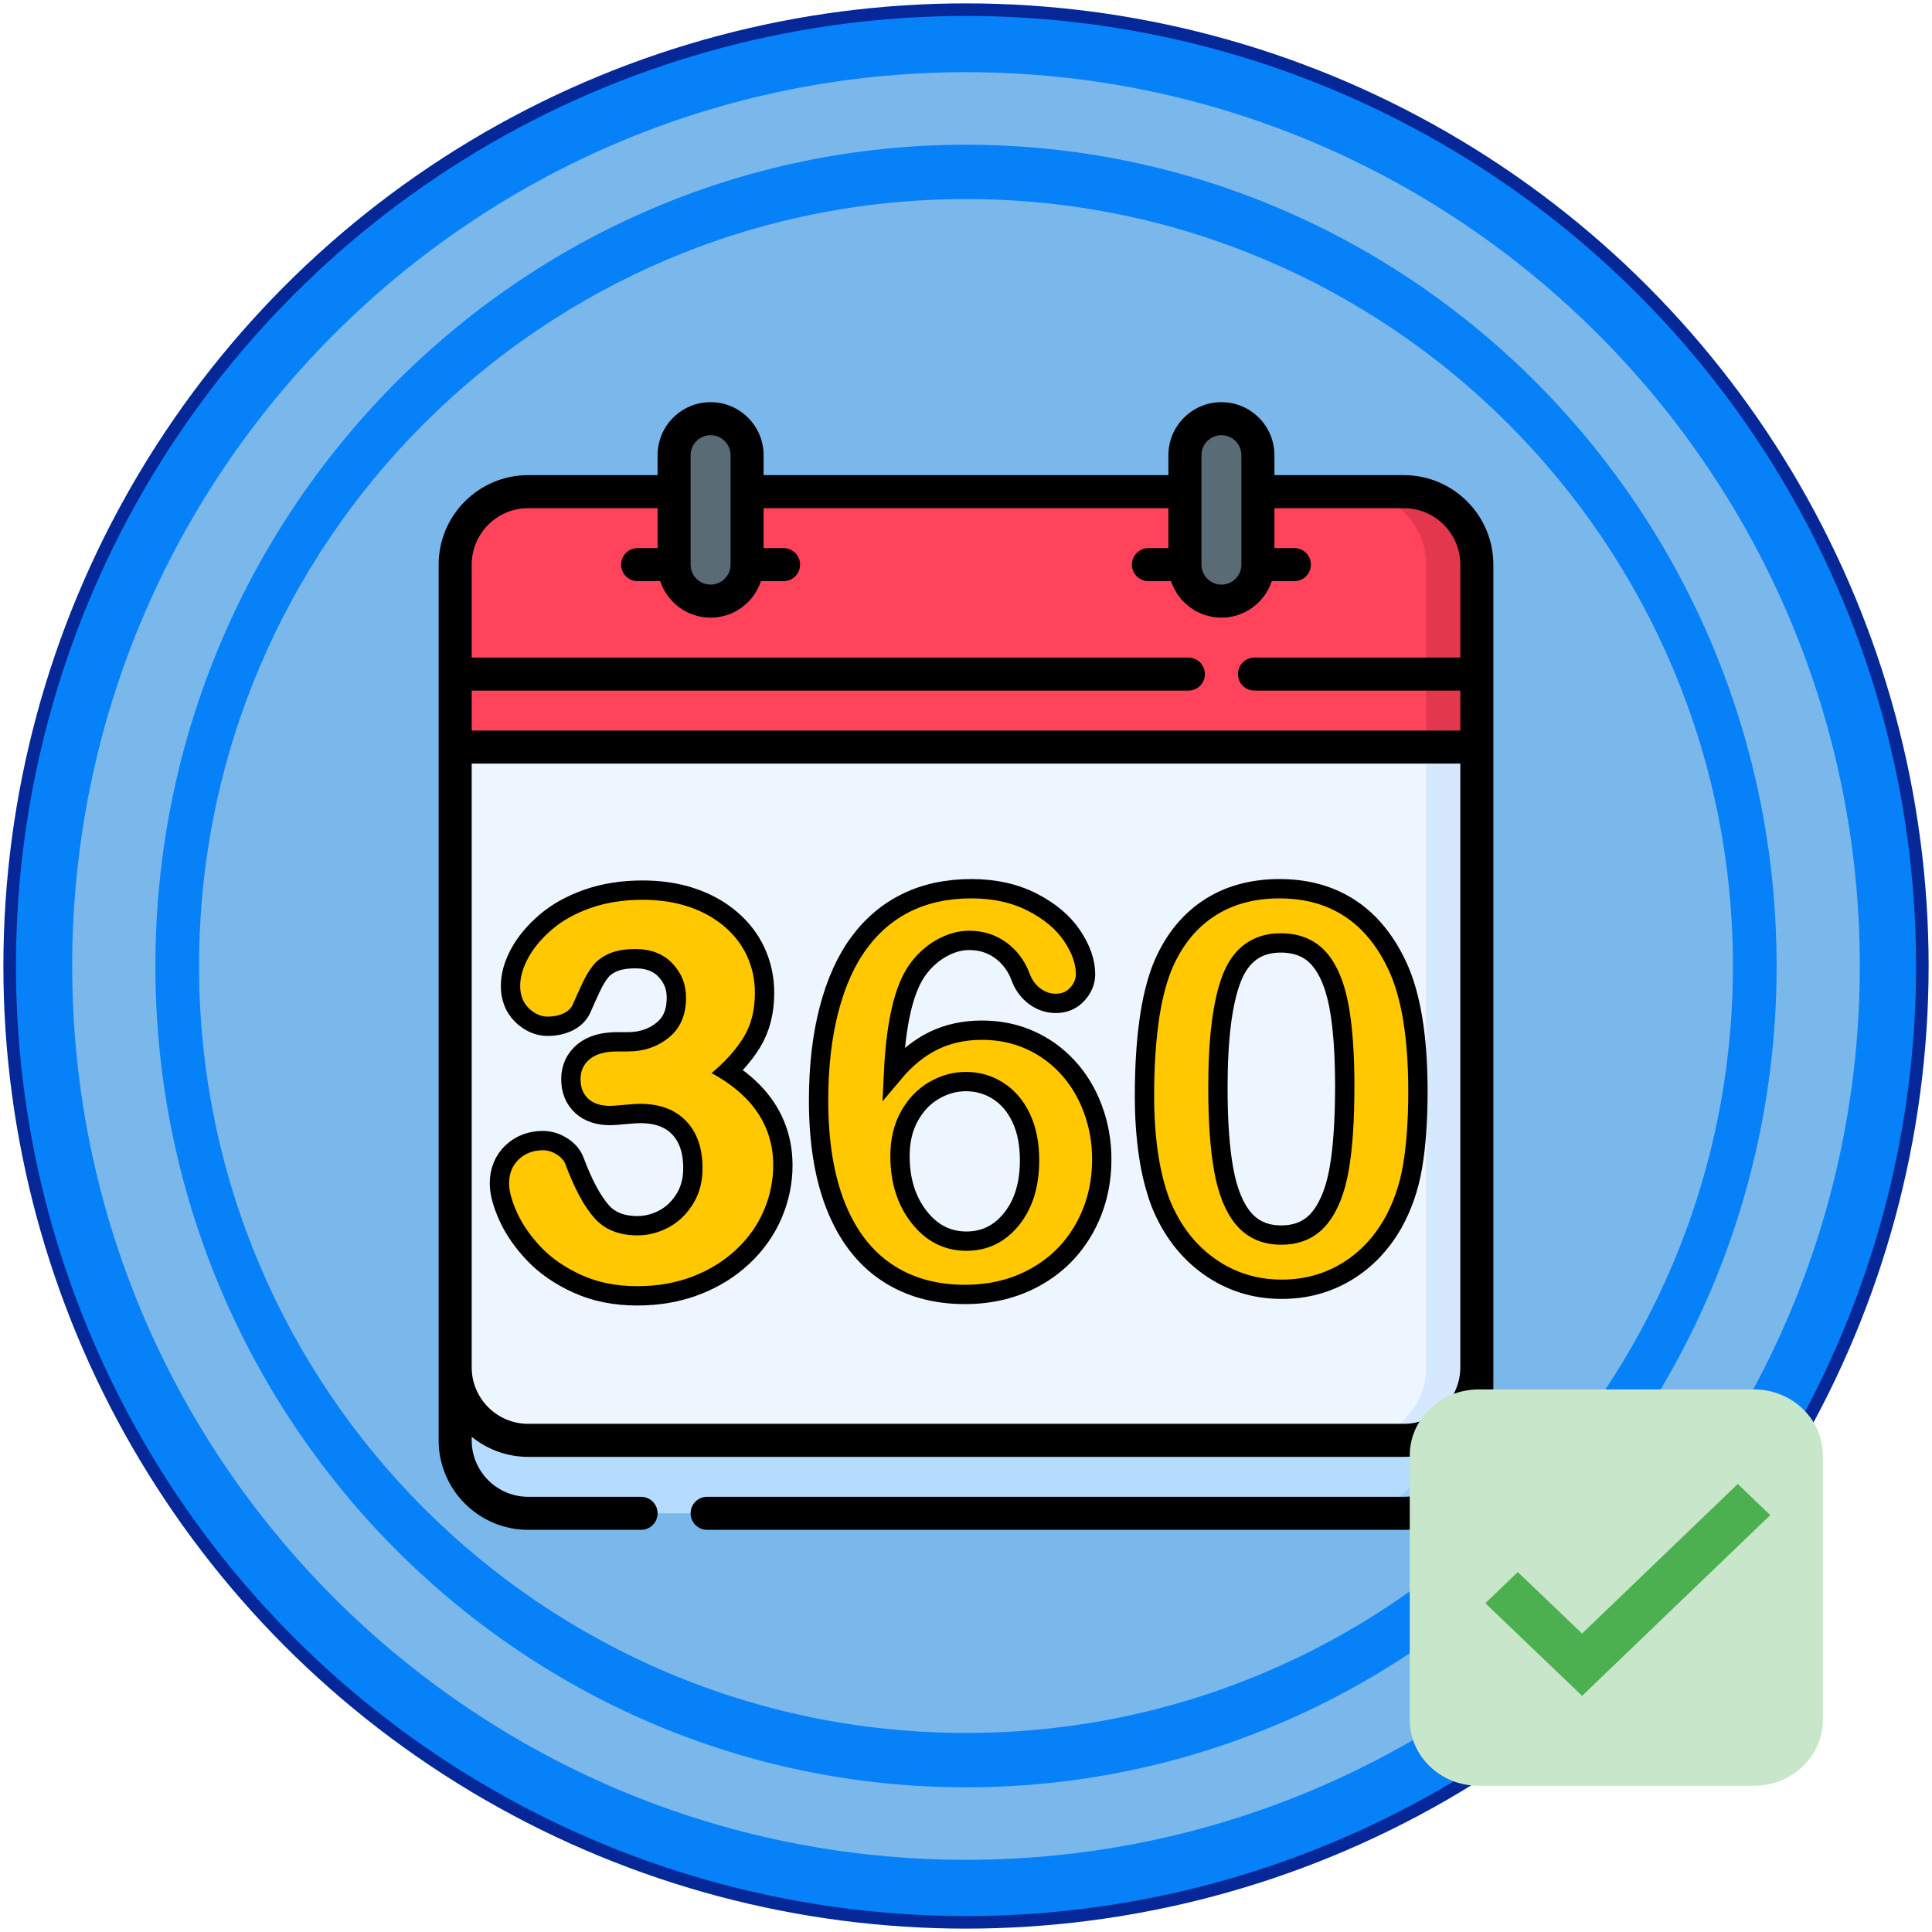 <?xml version="1.0" encoding="UTF-8" standalone="no"?><!-- Generator: Gravit.io --><svg xmlns="http://www.w3.org/2000/svg" xmlns:xlink="http://www.w3.org/1999/xlink" style="isolation:isolate" viewBox="0 0 200 200" width="200pt" height="200pt"><defs><clipPath id="_clipPath_weEhNBUFohPtJALgqrbUkQfiSq8XKsKL"><rect width="200" height="200"/></clipPath></defs><g clip-path="url(#_clipPath_weEhNBUFohPtJALgqrbUkQfiSq8XKsKL)"><g style="isolation:isolate"><circle vector-effect="non-scaling-stroke" cx="100" cy="100" r="99" fill="rgb(6,129,248)" stroke-width="1.3" stroke="rgb(5,39,151)" stroke-linejoin="round" stroke-linecap="butt" stroke-miterlimit="1.414"/><path d=" M 100 7.472 C 151.067 7.472 192.528 48.933 192.528 100 C 192.528 151.067 151.067 192.528 100 192.528 C 48.933 192.528 7.472 151.067 7.472 100 C 7.472 48.933 48.933 7.472 100 7.472 Z  M 100 14.982 C 146.312 14.982 183.914 53.078 183.914 100 C 183.914 146.926 146.312 185.018 100 185.022 C 53.688 185.022 16.086 146.926 16.086 100 C 16.086 53.078 53.688 14.982 100 14.982 Z  M 100 20.606 C 143.818 20.606 179.394 56.182 179.394 100 C 179.394 143.818 143.818 179.394 100 179.394 C 56.182 179.394 20.606 143.818 20.606 100 C 20.606 56.182 56.182 20.606 100 20.606 Z " fill-rule="evenodd" fill="rgb(122,183,234)"/></g><g><g><g><path d=" M 47.119 133.995 L 47.119 149.104 C 47.119 153.276 50.501 156.658 54.673 156.658 L 145.327 156.658 C 149.499 156.658 152.881 153.276 152.881 149.104 L 152.881 133.995 L 47.119 133.995 Z " fill="rgb(181,219,255)"/><path d=" M 147.637 133.995 L 147.637 149.104 C 147.637 153.276 144.255 156.658 140.083 156.658 L 145.327 156.658 C 149.499 156.658 152.881 153.276 152.881 149.104 L 152.881 133.995 L 147.637 133.995 Z " fill="rgb(151,208,255)"/><path d=" M 47.119 73.559 L 47.119 141.549 C 47.119 145.721 50.501 149.103 54.673 149.103 L 145.327 149.103 C 149.499 149.103 152.881 145.721 152.881 141.549 L 152.881 73.559 L 47.119 73.559 Z " fill="rgb(237,245,255)"/><path d=" M 147.637 73.559 L 147.637 141.549 C 147.637 145.721 144.255 149.103 140.083 149.103 L 145.327 149.103 C 149.499 149.103 152.881 145.721 152.881 141.549 L 152.881 73.559 L 147.637 73.559 Z " fill="rgb(213,232,254)"/><path d=" M 152.881 77.337 L 152.881 58.451 C 152.881 54.278 149.499 50.896 145.327 50.896 L 54.673 50.896 C 50.501 50.896 47.119 54.279 47.119 58.451 L 47.119 77.337 L 152.881 77.337 Z " fill="rgb(255,67,91)"/><path d=" M 69.782 58.451 C 69.782 60.537 71.473 62.228 73.56 62.228 C 75.646 62.228 77.337 60.537 77.337 58.451 L 77.337 47.119 C 77.337 45.033 75.646 43.342 73.56 43.342 C 71.473 43.342 69.782 45.033 69.782 47.119 L 69.782 58.451 Z " fill="rgb(89,108,118)"/><path d=" M 122.663 58.451 C 122.663 60.537 124.354 62.228 126.441 62.228 C 128.527 62.228 130.218 60.537 130.218 58.451 L 130.218 47.119 C 130.218 45.033 128.527 43.342 126.441 43.342 C 124.354 43.342 122.663 45.033 122.663 47.119 L 122.663 58.451 Z " fill="rgb(89,108,118)"/><path d=" M 145.327 50.896 L 140.083 50.896 C 144.255 50.896 147.637 54.278 147.637 58.45 L 147.637 77.337 L 152.881 77.337 L 152.881 58.451 C 152.881 54.278 149.499 50.896 145.327 50.896 L 145.327 50.896 Z " fill="rgb(227,55,78)"/></g></g><g><path d=" M 145.327 49.186 L 131.928 49.186 L 131.928 47.119 C 131.928 44.093 129.466 41.632 126.441 41.632 C 123.415 41.632 120.954 44.093 120.954 47.119 L 120.954 49.186 L 79.047 49.186 L 79.047 47.119 C 79.047 44.093 76.585 41.632 73.559 41.632 C 70.534 41.632 68.072 44.093 68.072 47.119 L 68.072 49.186 L 54.673 49.186 C 49.565 49.186 45.409 53.342 45.409 58.45 L 45.409 149.104 C 45.409 154.212 49.565 158.368 54.673 158.368 L 66.363 158.368 C 67.307 158.368 68.073 157.603 68.073 156.658 C 68.073 155.714 67.307 154.948 66.363 154.948 L 54.673 154.948 C 51.451 154.948 48.829 152.327 48.829 149.104 L 48.829 148.731 C 50.425 150.032 52.459 150.814 54.673 150.814 L 145.327 150.814 C 147.541 150.814 149.575 150.032 151.171 148.731 L 151.171 149.104 C 151.171 152.327 148.549 154.948 145.327 154.948 L 73.202 154.948 C 72.258 154.948 71.492 155.714 71.492 156.658 C 71.492 157.603 72.258 158.368 73.202 158.368 L 145.327 158.368 C 150.435 158.368 154.591 154.212 154.591 149.104 L 154.591 58.451 C 154.591 53.342 150.435 49.186 145.327 49.186 L 145.327 49.186 Z  M 124.374 47.119 C 124.374 45.979 125.301 45.052 126.441 45.052 C 127.58 45.052 128.508 45.979 128.508 47.119 L 128.508 58.451 C 128.508 59.591 127.58 60.518 126.441 60.518 C 125.301 60.518 124.374 59.591 124.374 58.451 L 124.374 47.119 Z  M 71.492 47.119 C 71.492 45.979 72.42 45.052 73.559 45.052 C 74.699 45.052 75.627 45.979 75.627 47.119 L 75.627 58.451 C 75.627 59.591 74.699 60.518 73.559 60.518 C 72.42 60.518 71.492 59.591 71.492 58.451 L 71.492 47.119 Z  M 151.171 141.549 C 151.171 144.772 148.549 147.394 145.327 147.394 L 54.673 147.394 C 51.451 147.394 48.829 144.772 48.829 141.549 L 48.829 79.047 L 151.171 79.047 L 151.171 141.549 Z  M 151.171 68.072 L 129.861 68.072 C 128.916 68.072 128.151 68.838 128.151 69.782 C 128.151 70.727 128.916 71.492 129.861 71.492 L 151.171 71.492 L 151.171 75.627 L 48.829 75.627 L 48.829 71.492 L 123.021 71.492 C 123.965 71.492 124.731 70.727 124.731 69.782 C 124.731 68.838 123.965 68.072 123.021 68.072 L 48.829 68.072 L 48.829 58.451 C 48.829 55.228 51.451 52.606 54.673 52.606 L 68.072 52.606 L 68.072 56.741 L 66.005 56.741 C 65.061 56.741 64.295 57.506 64.295 58.451 C 64.295 59.395 65.061 60.161 66.005 60.161 L 68.347 60.161 C 69.067 62.351 71.131 63.938 73.56 63.938 C 75.988 63.938 78.052 62.351 78.773 60.161 L 81.114 60.161 C 82.058 60.161 82.824 59.395 82.824 58.451 C 82.824 57.506 82.058 56.741 81.114 56.741 L 79.047 56.741 L 79.047 52.606 L 120.953 52.606 L 120.953 56.74 L 118.886 56.74 C 117.941 56.74 117.176 57.506 117.176 58.451 C 117.176 59.395 117.941 60.161 118.886 60.161 L 121.228 60.161 C 121.948 62.351 124.012 63.938 126.441 63.938 C 128.869 63.938 130.933 62.351 131.653 60.161 L 133.995 60.161 C 134.94 60.161 135.705 59.395 135.705 58.451 C 135.705 57.506 134.94 56.74 133.995 56.74 L 131.928 56.74 L 131.928 52.606 L 145.327 52.606 C 148.55 52.606 151.171 55.228 151.171 58.45 L 151.171 68.072 L 151.171 68.072 Z " fill="rgb(0,0,0)"/></g></g><g><g><path d=" M 144.682 100.044 C 143.871 98.293 142.88 96.824 141.71 95.635 C 140.54 94.446 139.181 93.544 137.633 92.926 C 136.085 92.309 134.362 92 132.464 92 C 129.589 92 127.115 92.696 125.042 94.087 C 122.969 95.479 121.388 97.501 120.301 100.154 C 119.674 101.758 119.213 103.675 118.919 105.904 C 118.624 108.134 118.476 110.641 118.476 113.423 C 118.476 115.579 118.61 117.583 118.877 119.435 C 119.144 121.287 119.564 122.978 120.135 124.508 C 121.259 127.309 122.931 129.502 125.152 131.087 C 127.373 132.672 129.884 133.464 132.685 133.464 C 135.117 133.464 137.329 132.874 139.319 131.695 C 141.309 130.516 142.931 128.839 144.184 126.664 C 145.18 124.895 145.861 122.923 146.23 120.748 C 146.598 118.574 146.783 115.976 146.783 112.953 C 146.783 107.388 146.082 103.084 144.682 100.044 Z  M 138.628 121.025 C 138.241 123.218 137.568 124.904 136.61 126.083 C 135.652 127.263 134.325 127.853 132.629 127.853 C 130.989 127.853 129.69 127.286 128.732 126.153 C 127.774 125.019 127.092 123.347 126.686 121.136 C 126.281 118.924 126.078 116.086 126.078 112.621 C 126.078 107.517 126.552 103.739 127.502 101.288 C 128.451 98.837 130.141 97.611 132.574 97.611 C 134.269 97.611 135.596 98.16 136.554 99.256 C 137.512 100.353 138.194 101.975 138.6 104.121 C 139.005 106.268 139.208 109.028 139.208 112.4 C 139.208 115.957 139.015 118.832 138.628 121.025 Z " fill="rgb(255,200,0)" vector-effect="non-scaling-stroke" stroke-width="2" stroke="rgb(0,0,0)" stroke-linejoin="miter" stroke-linecap="butt" stroke-miterlimit="4"/><mask id="_mask_FPk8OXtcfe4g3RsbEWSOPxPnRGoFVEiC" x="-200%" y="-200%" width="400%" height="400%"><rect x="-200%" y="-200%" width="400%" height="400%" style="fill:white;"/><path d=" M 79.322 116.844 C 78.842 115.678 78.125 114.614 77.173 113.653 C 76.22 112.692 75.05 111.837 73.661 111.089 C 75.103 109.879 76.211 108.637 76.986 107.364 C 77.76 106.092 78.147 104.565 78.147 102.785 C 78.147 101.432 77.88 100.168 77.346 98.993 C 76.812 97.818 76.02 96.786 74.97 95.896 C 73.919 95.006 72.682 94.325 71.258 93.853 C 69.834 93.382 68.258 93.145 66.532 93.145 C 64.556 93.145 62.767 93.426 61.165 93.986 C 59.562 94.547 58.223 95.291 57.146 96.216 C 56.069 97.142 55.25 98.116 54.689 99.14 C 54.128 100.164 53.848 101.138 53.848 102.064 C 53.848 103.025 54.146 103.795 54.743 104.374 C 55.339 104.952 55.993 105.241 56.705 105.241 C 57.31 105.241 57.844 105.135 58.307 104.921 C 58.77 104.707 59.09 104.414 59.269 104.04 C 59.571 103.345 59.905 102.607 60.27 101.824 C 60.634 101.04 61.022 100.399 61.431 99.901 C 61.841 99.403 62.397 99.002 63.1 98.699 C 63.803 98.397 64.698 98.245 65.784 98.245 C 67.386 98.245 68.659 98.739 69.602 99.727 C 70.546 100.715 71.018 101.895 71.018 103.265 C 71.018 105.064 70.426 106.443 69.242 107.404 C 68.058 108.365 66.647 108.846 65.01 108.846 L 63.915 108.846 C 62.651 108.846 61.699 109.109 61.058 109.634 C 60.417 110.159 60.096 110.849 60.096 111.703 C 60.096 112.576 60.363 113.257 60.898 113.746 C 61.432 114.236 62.188 114.48 63.167 114.48 C 63.381 114.48 63.862 114.445 64.609 114.374 C 65.357 114.303 65.908 114.267 66.265 114.267 C 68.294 114.267 69.878 114.859 71.018 116.042 C 72.157 117.227 72.727 118.859 72.727 120.942 C 72.727 122.349 72.393 123.586 71.725 124.654 C 71.058 125.722 70.212 126.528 69.189 127.071 C 68.165 127.614 67.101 127.885 65.998 127.885 C 64.075 127.885 62.584 127.284 61.525 126.083 C 60.466 124.881 59.473 123.043 58.548 120.568 C 58.405 120.159 58.102 119.807 57.64 119.514 C 57.177 119.22 56.696 119.073 56.198 119.073 C 55.201 119.073 54.369 119.389 53.701 120.021 C 53.034 120.653 52.7 121.486 52.7 122.518 C 52.7 123.319 52.98 124.333 53.541 125.562 C 54.102 126.79 54.93 127.978 56.024 129.127 C 57.119 130.275 58.512 131.232 60.203 131.997 C 61.894 132.762 63.808 133.145 65.944 133.145 C 68.045 133.145 69.963 132.812 71.699 132.144 C 73.434 131.476 74.934 130.551 76.198 129.367 C 77.462 128.183 78.419 126.835 79.069 125.322 C 79.718 123.809 80.043 122.242 80.043 120.622 C 80.043 119.27 79.803 118.01 79.322 116.844 Z " fill="black" stroke="none"/></mask><path d=" M 79.322 116.844 C 78.842 115.678 78.125 114.614 77.173 113.653 C 76.22 112.692 75.05 111.837 73.661 111.089 C 75.103 109.879 76.211 108.637 76.986 107.364 C 77.76 106.092 78.147 104.565 78.147 102.785 C 78.147 101.432 77.88 100.168 77.346 98.993 C 76.812 97.818 76.02 96.786 74.97 95.896 C 73.919 95.006 72.682 94.325 71.258 93.853 C 69.834 93.382 68.258 93.145 66.532 93.145 C 64.556 93.145 62.767 93.426 61.165 93.986 C 59.562 94.547 58.223 95.291 57.146 96.216 C 56.069 97.142 55.25 98.116 54.689 99.14 C 54.128 100.164 53.848 101.138 53.848 102.064 C 53.848 103.025 54.146 103.795 54.743 104.374 C 55.339 104.952 55.993 105.241 56.705 105.241 C 57.31 105.241 57.844 105.135 58.307 104.921 C 58.77 104.707 59.09 104.414 59.269 104.04 C 59.571 103.345 59.905 102.607 60.27 101.824 C 60.634 101.04 61.022 100.399 61.431 99.901 C 61.841 99.403 62.397 99.002 63.1 98.699 C 63.803 98.397 64.698 98.245 65.784 98.245 C 67.386 98.245 68.659 98.739 69.602 99.727 C 70.546 100.715 71.018 101.895 71.018 103.265 C 71.018 105.064 70.426 106.443 69.242 107.404 C 68.058 108.365 66.647 108.846 65.01 108.846 L 63.915 108.846 C 62.651 108.846 61.699 109.109 61.058 109.634 C 60.417 110.159 60.096 110.849 60.096 111.703 C 60.096 112.576 60.363 113.257 60.898 113.746 C 61.432 114.236 62.188 114.48 63.167 114.48 C 63.381 114.48 63.862 114.445 64.609 114.374 C 65.357 114.303 65.908 114.267 66.265 114.267 C 68.294 114.267 69.878 114.859 71.018 116.042 C 72.157 117.227 72.727 118.859 72.727 120.942 C 72.727 122.349 72.393 123.586 71.725 124.654 C 71.058 125.722 70.212 126.528 69.189 127.071 C 68.165 127.614 67.101 127.885 65.998 127.885 C 64.075 127.885 62.584 127.284 61.525 126.083 C 60.466 124.881 59.473 123.043 58.548 120.568 C 58.405 120.159 58.102 119.807 57.64 119.514 C 57.177 119.22 56.696 119.073 56.198 119.073 C 55.201 119.073 54.369 119.389 53.701 120.021 C 53.034 120.653 52.7 121.486 52.7 122.518 C 52.7 123.319 52.98 124.333 53.541 125.562 C 54.102 126.79 54.93 127.978 56.024 129.127 C 57.119 130.275 58.512 131.232 60.203 131.997 C 61.894 132.762 63.808 133.145 65.944 133.145 C 68.045 133.145 69.963 132.812 71.699 132.144 C 73.434 131.476 74.934 130.551 76.198 129.367 C 77.462 128.183 78.419 126.835 79.069 125.322 C 79.718 123.809 80.043 122.242 80.043 120.622 C 80.043 119.27 79.803 118.01 79.322 116.844 Z " fill="rgb(255,200,0)" mask="url(#_mask_FPk8OXtcfe4g3RsbEWSOPxPnRGoFVEiC)" vector-effect="non-scaling-stroke" stroke-width="4" stroke="rgb(0,0,0)" stroke-linejoin="miter" stroke-linecap="butt" stroke-miterlimit="4"/><path d=" M 79.322 116.844 C 78.842 115.678 78.125 114.614 77.173 113.653 C 76.22 112.692 75.05 111.837 73.661 111.089 C 75.103 109.879 76.211 108.637 76.986 107.364 C 77.76 106.092 78.147 104.565 78.147 102.785 C 78.147 101.432 77.88 100.168 77.346 98.993 C 76.812 97.818 76.02 96.786 74.97 95.896 C 73.919 95.006 72.682 94.325 71.258 93.853 C 69.834 93.382 68.258 93.145 66.532 93.145 C 64.556 93.145 62.767 93.426 61.165 93.986 C 59.562 94.547 58.223 95.291 57.146 96.216 C 56.069 97.142 55.25 98.116 54.689 99.14 C 54.128 100.164 53.848 101.138 53.848 102.064 C 53.848 103.025 54.146 103.795 54.743 104.374 C 55.339 104.952 55.993 105.241 56.705 105.241 C 57.31 105.241 57.844 105.135 58.307 104.921 C 58.77 104.707 59.09 104.414 59.269 104.04 C 59.571 103.345 59.905 102.607 60.27 101.824 C 60.634 101.04 61.022 100.399 61.431 99.901 C 61.841 99.403 62.397 99.002 63.1 98.699 C 63.803 98.397 64.698 98.245 65.784 98.245 C 67.386 98.245 68.659 98.739 69.602 99.727 C 70.546 100.715 71.018 101.895 71.018 103.265 C 71.018 105.064 70.426 106.443 69.242 107.404 C 68.058 108.365 66.647 108.846 65.01 108.846 L 63.915 108.846 C 62.651 108.846 61.699 109.109 61.058 109.634 C 60.417 110.159 60.096 110.849 60.096 111.703 C 60.096 112.576 60.363 113.257 60.898 113.746 C 61.432 114.236 62.188 114.48 63.167 114.48 C 63.381 114.48 63.862 114.445 64.609 114.374 C 65.357 114.303 65.908 114.267 66.265 114.267 C 68.294 114.267 69.878 114.859 71.018 116.042 C 72.157 117.227 72.727 118.859 72.727 120.942 C 72.727 122.349 72.393 123.586 71.725 124.654 C 71.058 125.722 70.212 126.528 69.189 127.071 C 68.165 127.614 67.101 127.885 65.998 127.885 C 64.075 127.885 62.584 127.284 61.525 126.083 C 60.466 124.881 59.473 123.043 58.548 120.568 C 58.405 120.159 58.102 119.807 57.64 119.514 C 57.177 119.22 56.696 119.073 56.198 119.073 C 55.201 119.073 54.369 119.389 53.701 120.021 C 53.034 120.653 52.7 121.486 52.7 122.518 C 52.7 123.319 52.98 124.333 53.541 125.562 C 54.102 126.79 54.93 127.978 56.024 129.127 C 57.119 130.275 58.512 131.232 60.203 131.997 C 61.894 132.762 63.808 133.145 65.944 133.145 C 68.045 133.145 69.963 132.812 71.699 132.144 C 73.434 131.476 74.934 130.551 76.198 129.367 C 77.462 128.183 78.419 126.835 79.069 125.322 C 79.718 123.809 80.043 122.242 80.043 120.622 C 80.043 119.27 79.803 118.01 79.322 116.844 Z " fill="rgb(255,200,0)"/><path d=" M 113.131 114.792 C 112.515 113.131 111.642 111.689 110.513 110.466 C 109.383 109.243 108.067 108.301 106.565 107.638 C 105.062 106.975 103.424 106.644 101.651 106.644 C 99.803 106.644 98.132 107.008 96.639 107.736 C 95.145 108.464 93.764 109.584 92.495 111.096 C 92.737 106.018 93.54 102.49 94.903 100.512 C 95.575 99.541 96.401 98.771 97.381 98.202 C 98.361 97.633 99.345 97.348 100.335 97.348 C 101.567 97.348 102.649 97.689 103.583 98.37 C 104.516 99.051 105.197 99.952 105.627 101.072 C 105.944 101.949 106.439 102.635 107.111 103.13 C 107.783 103.625 108.511 103.872 109.295 103.872 C 110.191 103.872 110.928 103.56 111.507 102.934 C 112.085 102.309 112.375 101.614 112.375 100.848 C 112.375 99.579 111.913 98.254 110.989 96.872 C 110.065 95.491 108.693 94.334 106.873 93.4 C 105.053 92.467 102.948 92 100.559 92 C 98.076 92 95.864 92.467 93.923 93.4 C 91.981 94.334 90.329 95.715 88.967 97.544 C 87.604 99.374 86.559 101.679 85.831 104.46 C 85.103 107.242 84.739 110.396 84.739 113.924 C 84.739 118.255 85.341 121.918 86.545 124.914 C 87.749 127.91 89.489 130.174 91.767 131.704 C 94.044 133.235 96.75 134 99.886 134 C 102.612 134 105.052 133.398 107.208 132.194 C 109.365 130.99 111.044 129.315 112.248 127.168 C 113.452 125.022 114.054 122.632 114.054 120 C 114.055 118.189 113.747 116.453 113.131 114.792 Z  M 104.731 126.174 C 103.499 127.714 101.94 128.484 100.055 128.484 C 98.076 128.484 96.433 127.644 95.127 125.964 C 93.82 124.284 93.167 122.184 93.167 119.664 C 93.167 118.096 93.489 116.729 94.133 115.562 C 94.777 114.395 95.626 113.504 96.681 112.888 C 97.735 112.272 98.841 111.964 99.999 111.964 C 101.212 111.964 102.323 112.286 103.331 112.93 C 104.339 113.574 105.132 114.507 105.711 115.73 C 106.289 116.952 106.579 118.413 106.579 120.112 C 106.579 122.613 105.963 124.634 104.731 126.174 Z " fill="rgb(255,200,0)" vector-effect="non-scaling-stroke" stroke-width="2" stroke="rgb(0,0,0)" stroke-linejoin="miter" stroke-linecap="butt" stroke-miterlimit="4"/></g></g><g><path d=" M 181.575 184.865 L 153.065 184.865 C 149.129 184.865 145.937 181.801 145.937 178.027 L 145.937 150.673 C 145.937 146.897 149.13 143.835 153.065 143.835 L 181.575 143.835 C 185.511 143.835 188.703 146.899 188.703 150.673 L 188.703 178.027 C 188.703 181.803 185.51 184.865 181.575 184.865 Z " fill="rgb(200,230,201)"/><path d=" M 179.895 153.621 L 163.775 169.105 L 157.12 162.738 L 153.761 165.962 L 163.78 175.551 L 183.255 156.844 L 179.895 153.621 Z " fill="rgb(76,175,80)"/></g></g></svg>